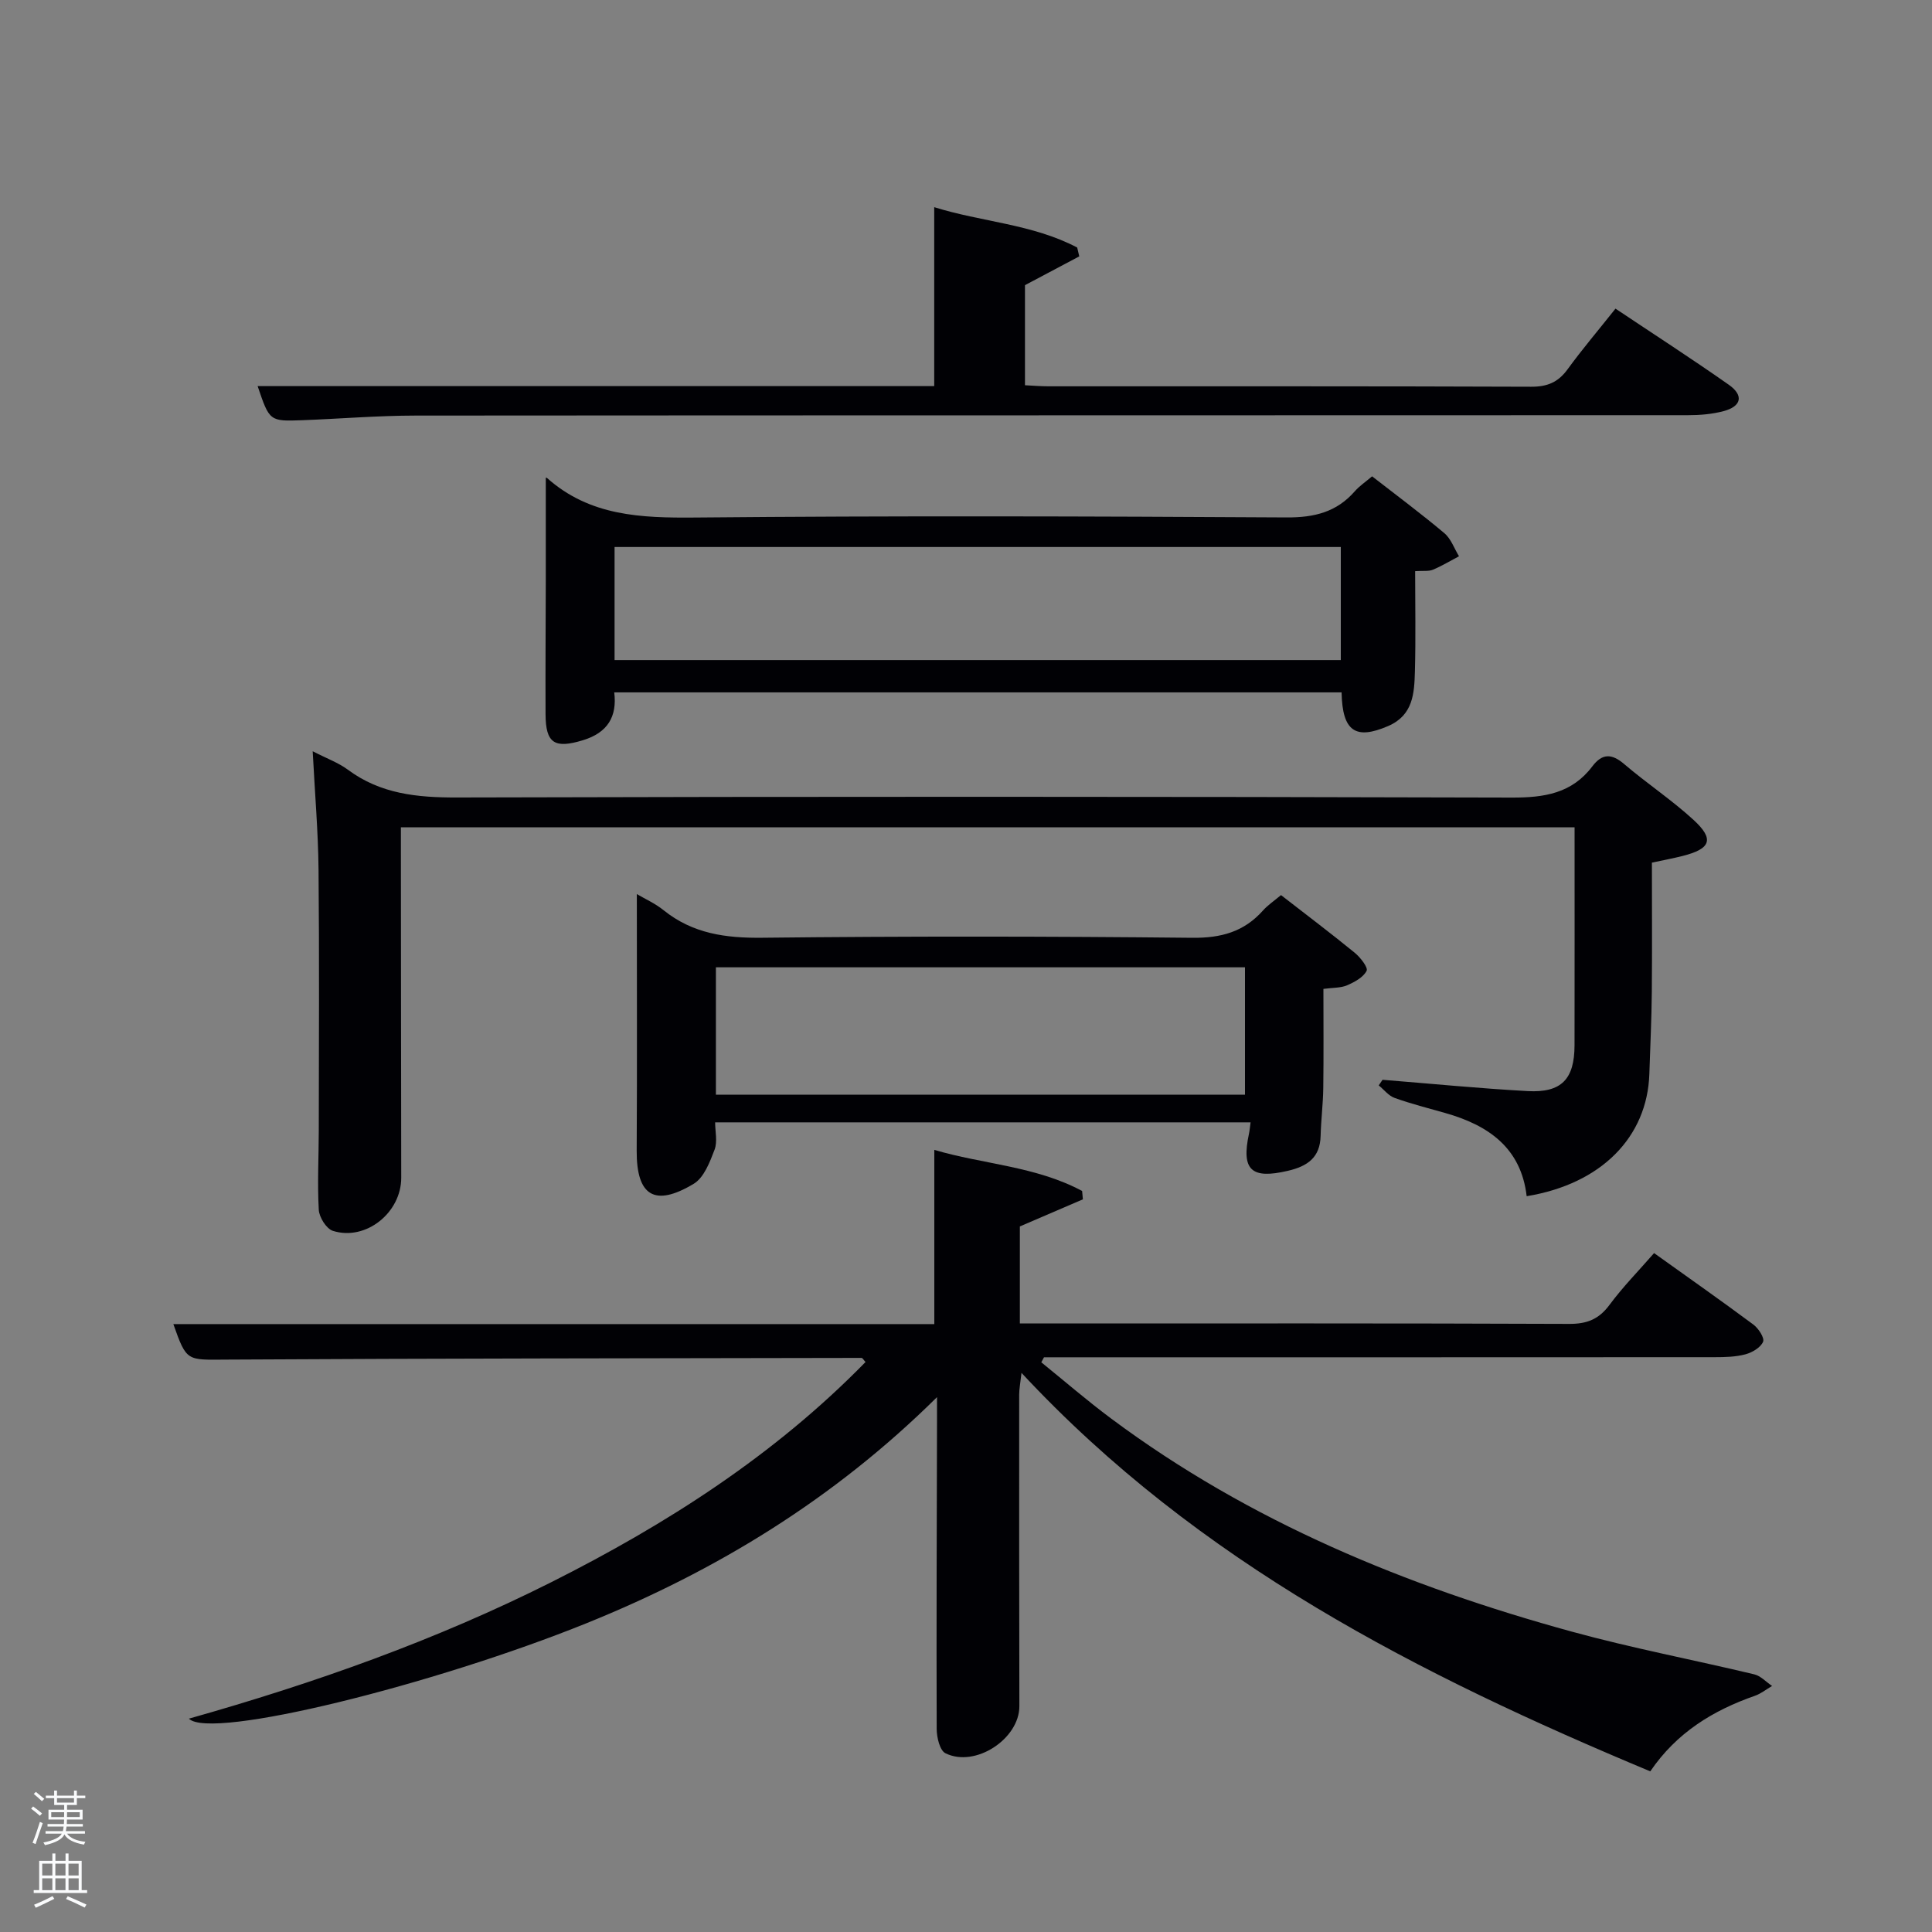 <svg enable-background="new 0 0 400 400" viewBox="0 0 400 400" xmlns="http://www.w3.org/2000/svg"><rect x="0" y="0" width="400" height="400" fill="#808080" stroke="none"/><path d="m6.44 374.46.42-.45c.65.47 1.27.95 1.85 1.44l-.45.49c-.65-.56-1.25-1.06-1.82-1.48m.93 7.33-.63-.26c.55-1.36 1.05-2.8 1.52-4.33.19.1.38.19.59.27-.46 1.29-.95 2.73-1.48 4.32m-.38-10.38.44-.42c.43.34 1.01.82 1.74 1.44l-.49.49c-.53-.51-1.09-1.01-1.69-1.51m2.5.35h1.72v-1.04h.59v1.04h3.52v-1.04h.59v1.04h1.75v.53h-1.75v1.42h-2.03v.97h3.22v2.03h-3.24c0 .35-.01.66-.03.93h3.32v.53h-3.37c-.03.27-.08.58-.15.94h3.96v.53h-3.71c.67.92 1.93 1.48 3.79 1.68-.13.24-.23.44-.29.59-2.13-.38-3.48-1.08-4.04-2.12-.43.97-1.77 1.72-4.03 2.23-.09-.19-.2-.37-.33-.55 2.1-.42 3.37-1.03 3.81-1.83h-3.36v-.53h3.58c.08-.29.13-.61.16-.94h-3.33v-.53h3.39c.02-.27.04-.58.04-.93h-3.23v-2.03h3.25v-.97h-2.07v-1.42h-1.73zm1.12 3.44v1h2.65c.01-.3.02-.44.02-.4v-.25-.35zm1.19-2h3.52v-.91h-3.52zm4.71 2h-2.63v.59c0 .15-.01.28-.01.4h2.64z" fill="#fafbfc"/><path d="m13.56 383.74h.63v1.52h2.72v6.07h1.13v.6h-11.06v-.6h1.13v-6.07h2.73v-1.52h.63v1.52h2.1v-1.52zm-2.69 8.83.38.56c-1.24.63-2.53 1.25-3.85 1.85-.1-.21-.21-.42-.34-.63 1.36-.55 2.63-1.15 3.81-1.78m-2.13-4.27h2.1v-2.45h-2.1zm0 3.04h2.1v-2.46h-2.1zm2.72-3.04h2.1v-2.45h-2.1zm0 3.04h2.1v-2.46h-2.1zm6.07 3.6c-1.41-.71-2.7-1.3-3.86-1.78l.35-.56c1.45.62 2.75 1.19 3.88 1.72zm-1.25-9.09h-2.1v2.45h2.1zm-2.09 5.49h2.1v-2.46h-2.1z" fill="#fafbfc"/><g fill="#010105"><path d="m39.11 355.83c26.06-7.36 51.16-16.26 75.06-28.27 23.9-12.02 46.2-26.3 65.03-45.57-.42-.45-.62-.85-.83-.85-43.82.08-87.64.1-131.46.35-8.26.05-8.26.46-11.02-7.35h157.55c0-12.06 0-23.76 0-36.07 10.05 2.98 21 3.36 30.6 8.51.05.58.11 1.15.16 1.73-4.29 1.84-8.58 3.68-13.05 5.61v20.09h5.22c36.16 0 72.32-.06 108.48.09 3.71.02 6.18-.96 8.39-3.95 2.75-3.71 6.01-7.03 9.22-10.71 7.08 5.07 13.89 9.84 20.56 14.8 1.05.78 2.34 2.76 2.01 3.55-.5 1.19-2.23 2.22-3.63 2.6-2.05.55-4.27.6-6.41.6-44.49.03-88.98.02-133.48.02-1.79 0-3.58 0-5.36 0-.19.35-.37.7-.56 1.04 4.82 3.9 9.51 7.96 14.48 11.66 28.69 21.37 61.15 34.71 95.35 44.1 12.46 3.42 25.19 5.83 37.76 8.84 1.35.32 2.48 1.58 3.71 2.41-1.19.69-2.3 1.6-3.57 2.04-8.68 3.03-16.2 7.63-21.65 15.64-47.71-19.94-93.5-43.08-130.18-82.5-.24 2.16-.48 3.34-.48 4.52-.01 21.5-.01 42.99.04 64.49.01 6.76-9.13 12.8-15.31 9.74-1.17-.58-1.8-3.29-1.81-5.02-.07-21.33.02-42.66.07-63.99 0-1.14 0-2.28 0-4.72-21.4 21.18-45.73 35.96-72.54 46.8-31.58 12.76-77.91 24.29-82.35 19.77z"/><path d="m64.74 155.54c2.95 1.52 5.33 2.37 7.27 3.81 6.78 5.04 14.37 5.78 22.58 5.76 72.81-.2 145.61-.19 218.42.02 6.75.02 12.44-.87 16.67-6.47 2.04-2.7 4.01-2.68 6.6-.46 4.67 3.99 9.84 7.41 14.36 11.56 4.35 4 3.57 5.99-2.32 7.47-1.91.48-3.85.84-6.31 1.37 0 8.9.06 17.85-.02 26.81-.05 5.65-.33 11.29-.51 16.93-.42 13.07-9.95 22.79-25.4 25.32-1.16-10.01-7.92-14.69-16.85-17.22-3.52-1-7.07-1.9-10.5-3.13-1.24-.44-2.19-1.71-3.28-2.59.26-.39.53-.78.79-1.16 10.02.8 20.02 1.79 30.05 2.34 7 .38 9.69-2.47 9.7-9.5.03-14.95.01-29.91.01-45.12-81.02 0-161.59 0-243 0v4.59c.02 22.66.03 45.32.07 67.97.01 7.22-7.31 13.14-14.14 11-1.35-.42-2.84-2.81-2.93-4.36-.31-5.48-.01-10.99 0-16.48.02-17.99.12-35.99-.05-53.98-.08-7.81-.75-15.6-1.21-24.48z"/><path d="m113 98.92c-.07-.01.14-.05.24.03 8.87 7.91 19.47 8.3 30.71 8.2 40.81-.38 81.63-.26 122.44-.02 5.74.03 10.35-1.11 14.12-5.43.96-1.09 2.21-1.93 3.57-3.08 5.1 3.97 10.15 7.72 14.96 11.77 1.38 1.16 2.04 3.16 3.03 4.78-1.8.95-3.55 2.01-5.42 2.79-.87.36-1.97.18-3.66.29 0 6.94.14 13.87-.05 20.8-.13 4.49-.35 9.03-5.54 11.27-6.75 2.91-9.48 1.12-9.64-6.97-50.04 0-100.1 0-150.59 0 .63 5.02-1.38 8.35-6.46 9.9-5.88 1.79-7.74.69-7.76-5.41-.04-9.16.03-18.32.05-27.49.01-7.11 0-14.22 0-21.43zm14.24 37.74h150.36c0-8.06 0-15.78 0-23.41-50.31 0-100.22 0-150.36 0z"/><path d="m265.22 185.32c5.31 4.13 10.36 7.93 15.25 11.93 1.17.95 2.82 3.07 2.47 3.75-.69 1.36-2.5 2.33-4.05 3-1.3.56-2.89.47-4.89.74 0 6.94.06 13.72-.03 20.49-.04 3.32-.47 6.63-.55 9.94-.11 4.49-2.71 6.28-6.76 7.23-7.58 1.78-9.7-.13-8.07-7.69.14-.64.18-1.3.33-2.34-36.87 0-73.56 0-110.86 0 0 1.86.52 3.99-.12 5.67-.98 2.57-2.19 5.77-4.31 7.05-8.14 4.89-11.86 2.46-11.81-6.86.1-17.63.03-35.26.03-53.12 1.66.98 3.79 1.93 5.54 3.34 6.05 4.87 12.88 5.79 20.48 5.7 29.66-.33 59.33-.3 88.99.01 5.95.06 10.67-1.23 14.6-5.62.98-1.11 2.24-1.95 3.76-3.22zm-117 41.32h109.54c0-8.96 0-17.55 0-26.37-36.6 0-72.96 0-109.54 0z"/><path d="m53.34 79.94h140.08c0-12.29 0-24.46 0-37.05 9.77 3.07 20.34 3.48 29.6 8.36.14.61.29 1.22.43 1.83-3.61 1.91-7.21 3.83-11.24 5.96v20.72c1.63.08 3.23.22 4.83.22 33.33.01 66.66-.04 99.98.09 3.34.01 5.58-.93 7.53-3.61 3.03-4.16 6.38-8.1 9.92-12.56 7.85 5.25 15.76 10.35 23.46 15.76 3.14 2.21 2.63 4.47-1.08 5.46-2.36.63-4.9.84-7.36.84-87.82.04-175.64.01-263.46.08-7.81.01-15.61.66-23.42.96-6.81.25-6.81.21-9.27-7.06z"/></g></svg>